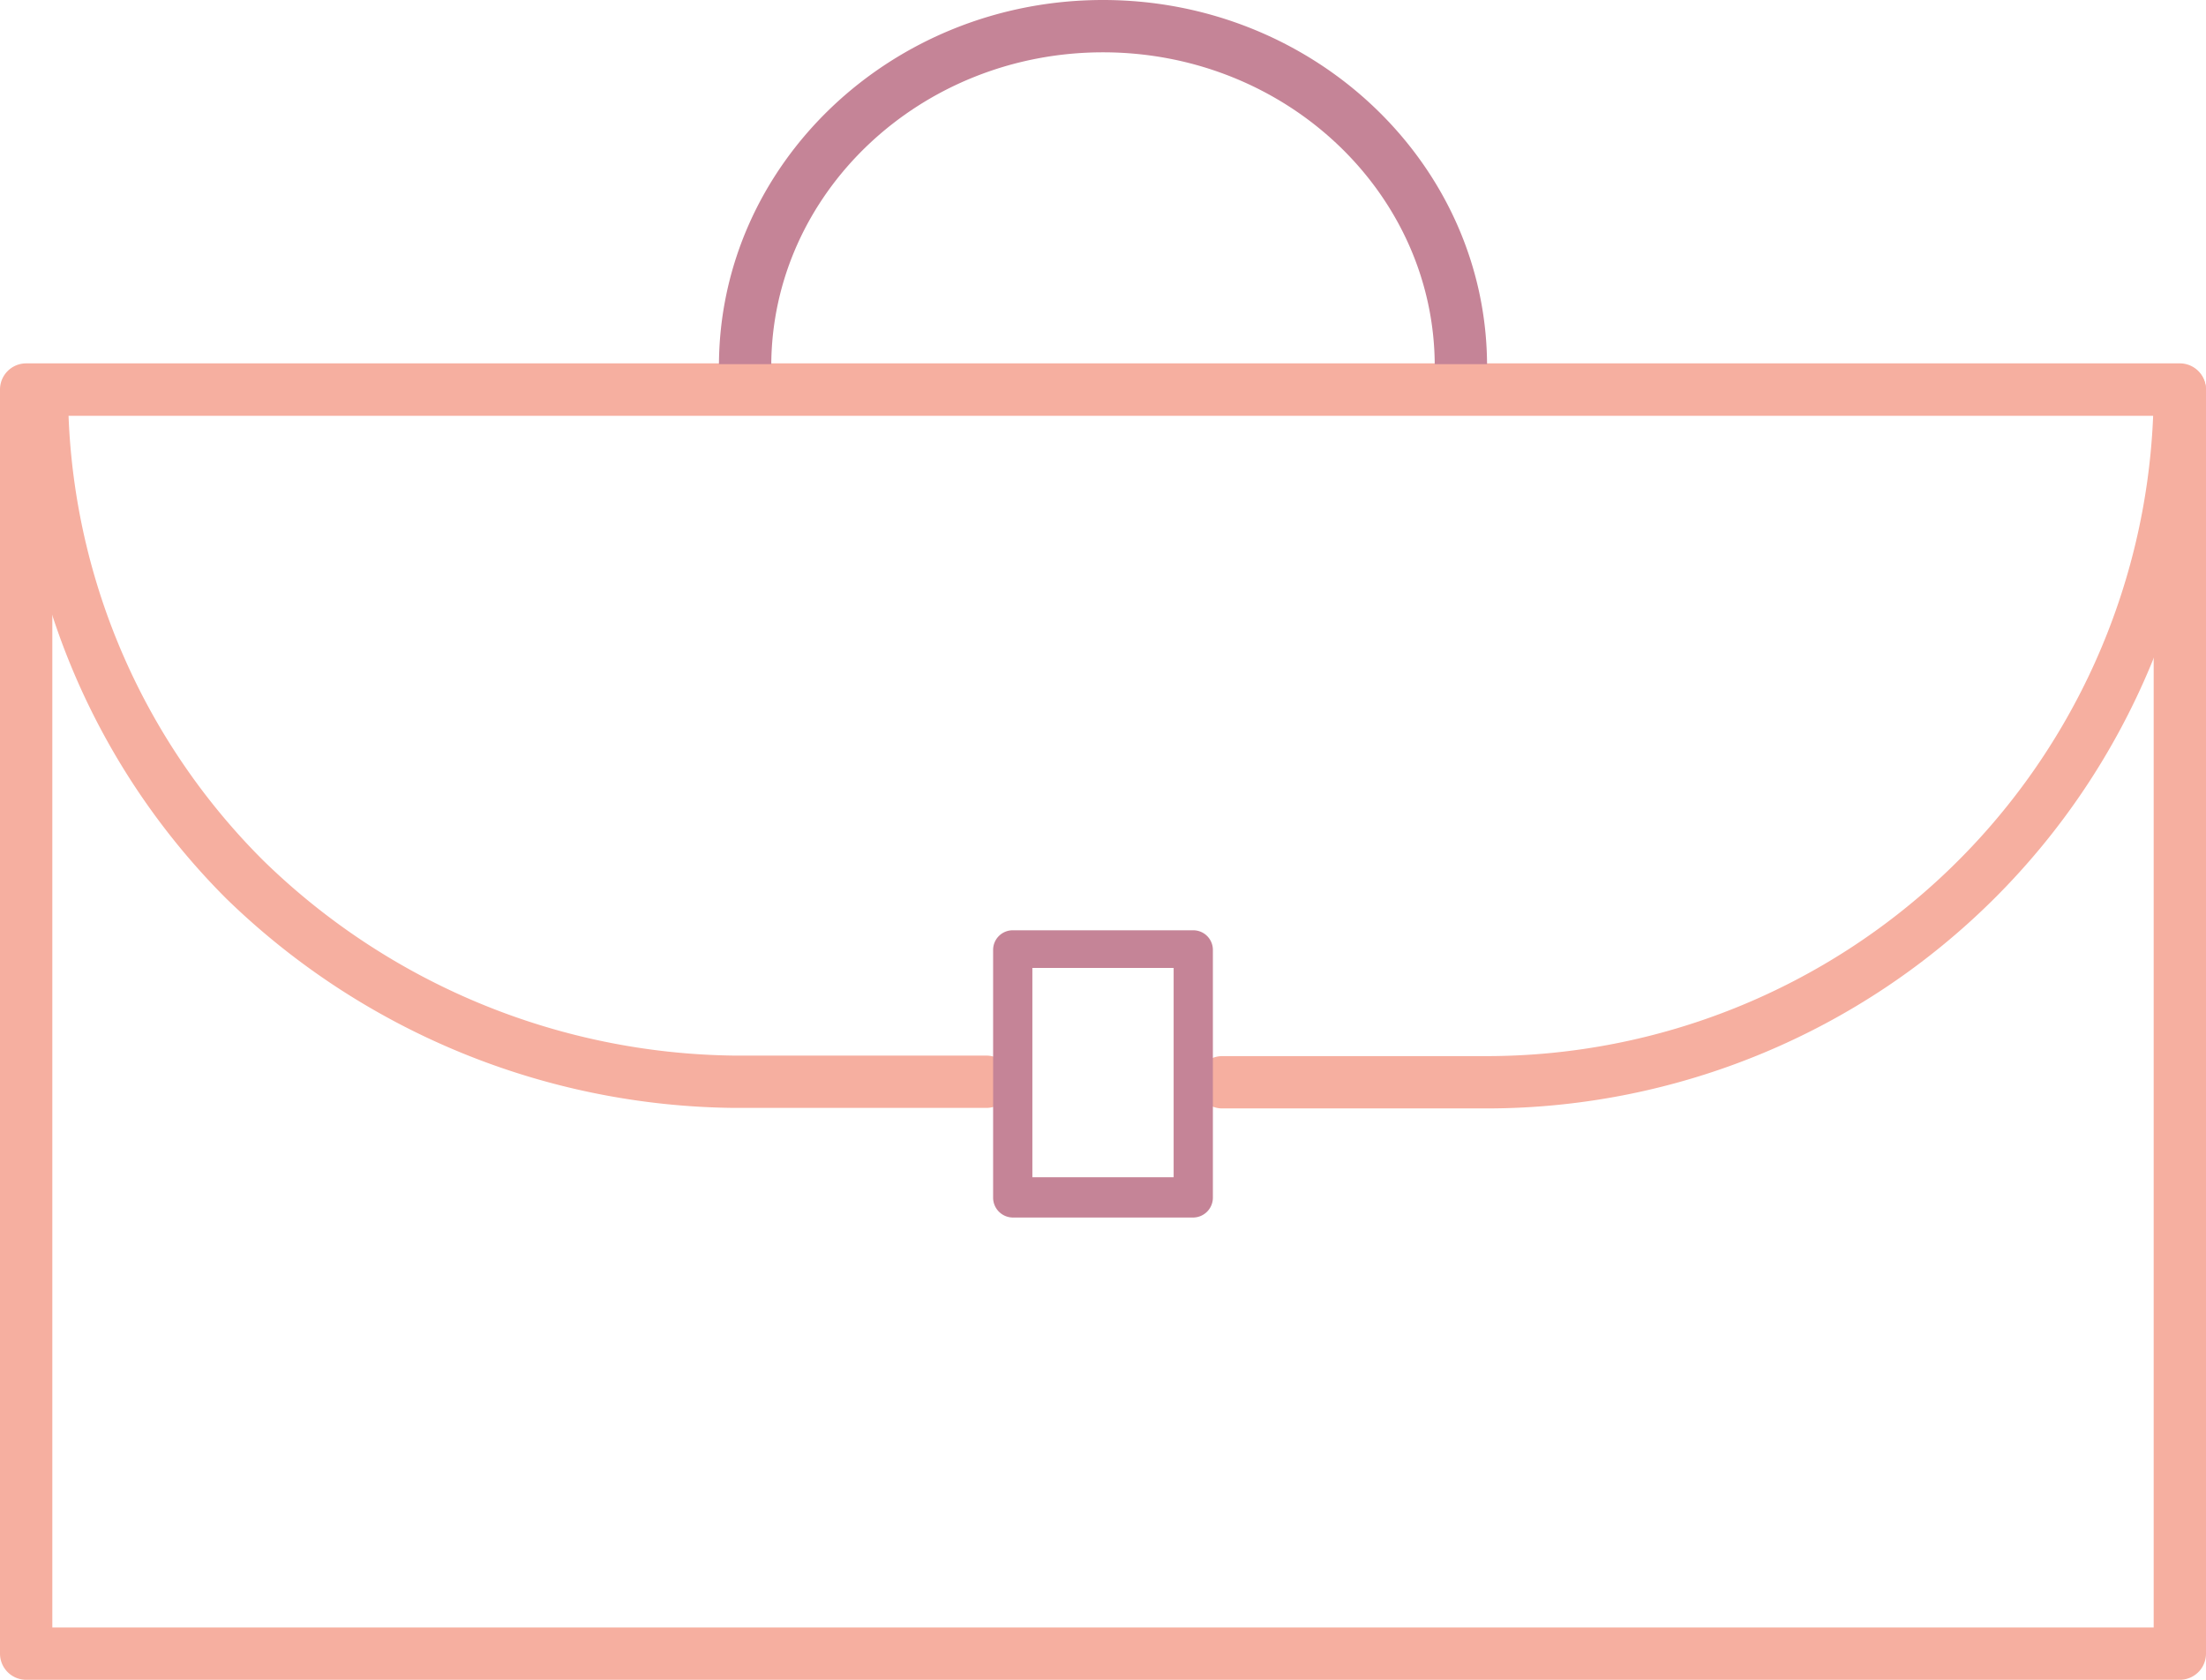 <svg xmlns="http://www.w3.org/2000/svg" viewBox="0 0 84.32 64.21"><defs><style>.cls-1{fill:#f6afa0;}.cls-2{fill:#c58497;}</style></defs><title>Risorsa 5</title><g id="Livello_2" data-name="Livello 2"><g id="graduate"><path class="cls-1" d="M83.32,64.21H1a1,1,0,0,1-1-1V14.89a1,1,0,0,1,1-1H83.32a1,1,0,0,1,1,1V63.21A1,1,0,0,1,83.32,64.21ZM2,62.21H82.32V15.89H2Z"/><path class="cls-2" d="M55.84,15a1,1,0,0,1-1-1c0-6.62-5.69-12-12.68-12S29.48,7.39,29.48,14a1,1,0,1,1-2,0c0-7.73,6.59-14,14.68-14S56.84,6.28,56.84,14A1,1,0,0,1,55.84,15Z"/><path class="cls-1" d="M56.84,42.37H46.72a1,1,0,0,1,0-2H56.84A25.51,25.51,0,0,0,82.3,15.89H2.62a25.36,25.36,0,0,0,7.44,17,26.2,26.2,0,0,0,18,7.46h9.64a1,1,0,0,1,0,2H28.08a28.23,28.23,0,0,1-19.43-8,27.3,27.3,0,0,1-8-19.43,1,1,0,0,1,1-1H83.32a1,1,0,0,1,1,1A27.51,27.51,0,0,1,56.84,42.37Z"/><path class="cls-2" d="M45.61,46.54h-6.9a.76.76,0,0,1-.75-.75V36.31a.75.75,0,0,1,.75-.75h6.9a.75.75,0,0,1,.75.75v9.48A.76.76,0,0,1,45.61,46.54ZM39.46,45h5.4v-8h-5.4Z"/></g></g></svg>
